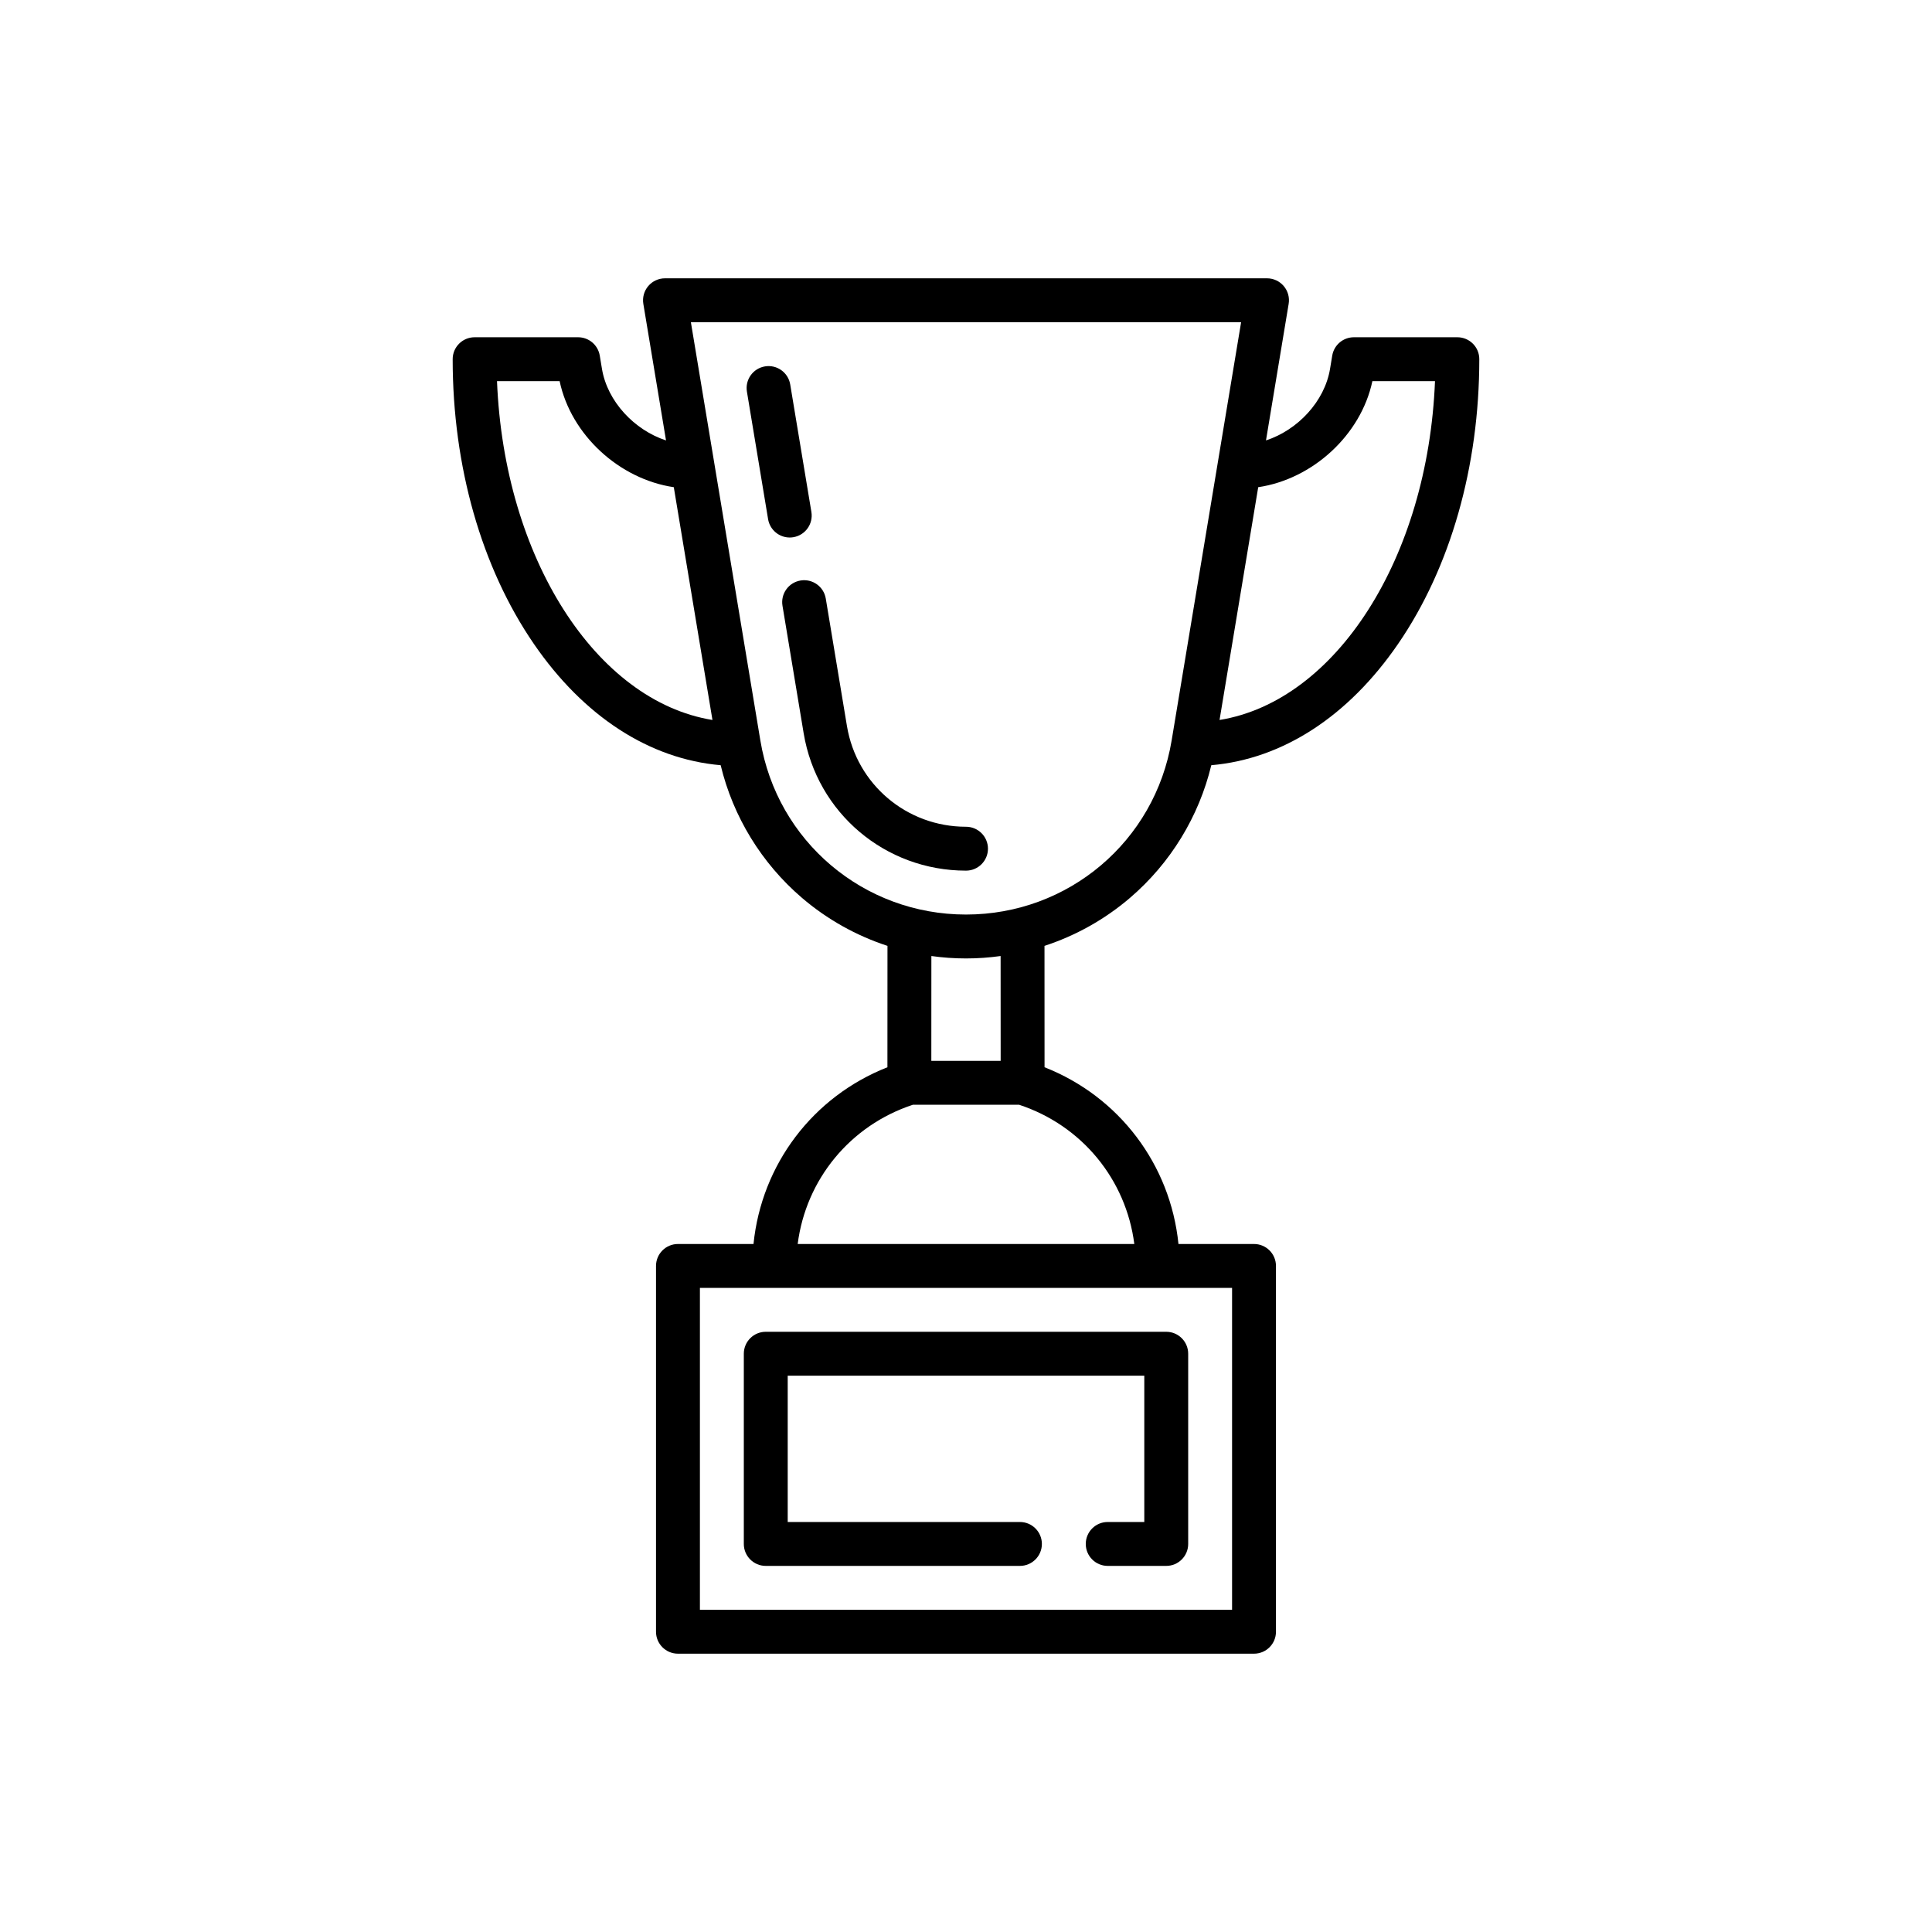 <?xml version="1.0" encoding="utf-8"?>
<!-- Generator: Adobe Illustrator 16.0.0, SVG Export Plug-In . SVG Version: 6.00 Build 0)  -->
<!DOCTYPE svg PUBLIC "-//W3C//DTD SVG 1.1//EN" "http://www.w3.org/Graphics/SVG/1.1/DTD/svg11.dtd">
<svg version="1.1" id="Capa_1" xmlns="http://www.w3.org/2000/svg" xmlns:xlink="http://www.w3.org/1999/xlink" x="0px" y="0px"
	 width="350px" height="350px" viewBox="0 0 350 350" enable-background="new 0 0 350 350" xml:space="preserve">
<g>
	<path d="M143.721,97.321c2.166-0.36,3.63-2.407,3.271-4.574l-3.837-23.1c-0.36-2.166-2.405-3.632-4.573-3.271
		c-2.166,0.36-3.63,2.407-3.271,4.574l3.836,23.1c0.323,1.946,2.008,3.325,3.917,3.325C143.28,97.376,143.5,97.358,143.721,97.321z"
		/>
	<path d="M175,149.774c-10.74,0-19.81-7.67-21.566-18.237l-3.837-23.101c-0.36-2.167-2.408-3.633-4.573-3.271
		c-2.166,0.36-3.63,2.407-3.27,4.574l3.837,23.1c2.396,14.42,14.764,24.886,29.411,24.886c2.196,0,3.976-1.78,3.976-3.976
		S177.195,149.774,175,149.774z"/>
	<path d="M264.017,61.097h-18.748c-1.944,0-3.604,1.406-3.922,3.324l-0.398,2.405c-0.981,5.907-5.86,11.081-11.604,12.961
		l4.108-24.74c0.192-1.153-0.133-2.331-0.889-3.223c-0.755-0.891-1.865-1.405-3.033-1.405H120.469c-1.168,0-2.278,0.514-3.033,1.405
		c-0.755,0.892-1.081,2.069-0.889,3.223l4.109,24.74c-5.743-1.88-10.623-7.054-11.604-12.961l-0.399-2.405
		c-0.318-1.918-1.978-3.324-3.922-3.324H85.982c-2.196,0-3.976,1.78-3.976,3.976c0,19.434,5.221,37.746,14.701,51.563
		c9.036,13.169,20.955,20.875,33.849,21.989c2.243,9.308,7.392,17.753,14.735,24.037c4.571,3.912,9.843,6.847,15.484,8.693
		l-0.01,21.989c-13.521,5.318-22.805,17.622-24.261,32.019h-13.686c-2.196,0-3.976,1.78-3.976,3.977v66.266
		c0,2.196,1.78,3.976,3.976,3.976h104.358c2.196,0,3.977-1.779,3.977-3.976v-66.266c0-2.196-1.78-3.977-3.977-3.977h-13.686
		c-1.455-14.396-10.739-26.7-24.261-32.019l-0.009-21.989c5.641-1.847,10.912-4.781,15.483-8.693
		c7.344-6.284,12.492-14.729,14.735-24.037c12.894-1.115,24.813-8.82,33.848-21.989c9.481-13.816,14.702-32.128,14.702-51.563
		C267.993,62.876,266.213,61.097,264.017,61.097z M90.038,69.048h11.344c2.063,9.766,10.838,17.762,20.682,19.211l7.005,42.171
		C107.975,127.006,91.318,101.084,90.038,69.048z M223.204,291.629h-96.408v-58.314h96.406v58.314H223.204z M205.491,225.362
		h-60.983c1.492-11.671,9.486-21.481,20.873-25.227h19.238C196.006,203.881,203.999,213.691,205.491,225.362z M181.28,192.184
		h-12.561l0.008-18.99c2.069,0.287,4.164,0.437,6.272,0.437c2.11,0,4.204-0.15,6.272-0.437L181.28,192.184z M175,165.678
		c-18.552,0-34.219-13.263-37.255-31.535L125.16,58.372h99.679l-12.585,75.771C209.219,152.415,193.552,165.678,175,165.678z
		 M220.932,130.431l7.005-42.171c9.843-1.449,18.617-9.445,20.682-19.211h11.344C258.682,101.084,242.024,127.006,220.932,130.431z"
		/>
	<path d="M134.749,245.242V279.7c0,2.196,1.78,3.977,3.976,3.977h46.044c2.196,0,3.977-1.78,3.977-3.977
		c0-2.195-1.78-3.976-3.977-3.976h-42.068v-26.506H207.3v26.506h-6.627c-2.196,0-3.976,1.78-3.976,3.976
		c0,2.196,1.779,3.977,3.976,3.977h10.603c2.195,0,3.976-1.78,3.976-3.977v-34.458c0-2.195-1.78-3.977-3.976-3.977h-72.551
		C136.529,241.266,134.749,243.047,134.749,245.242z"/>
</g>
</svg>
